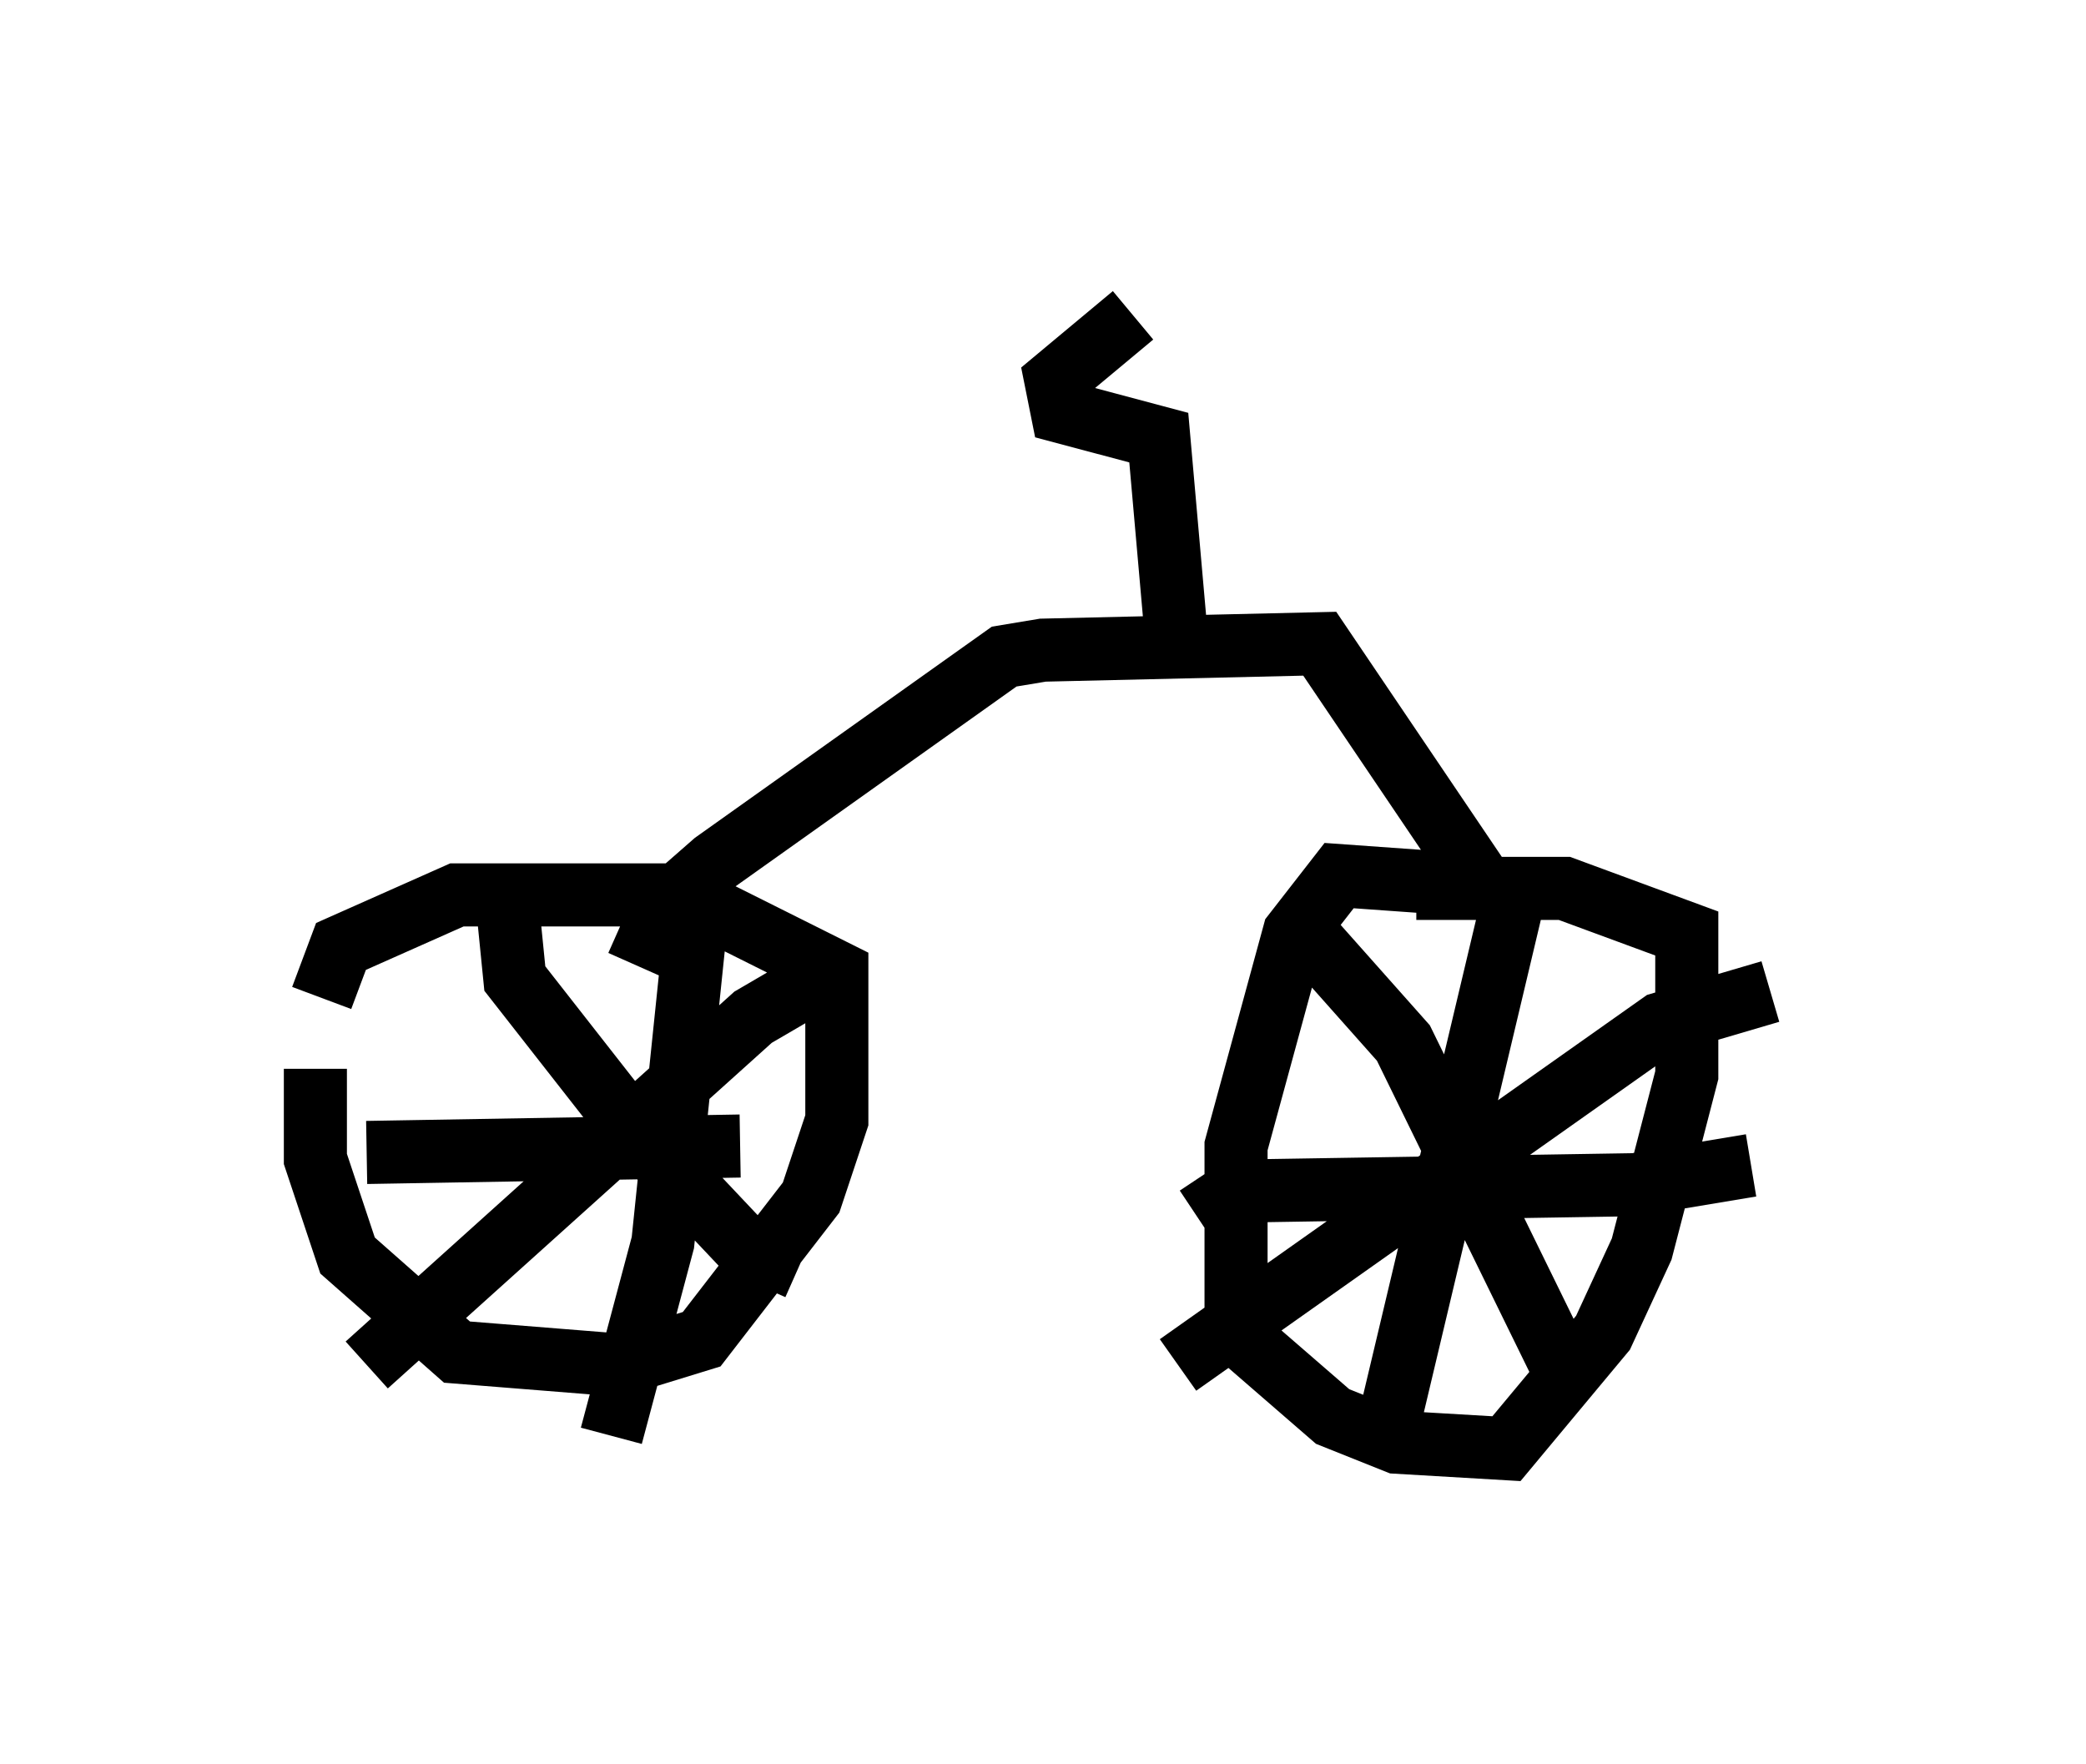 <?xml version="1.0" encoding="utf-8" ?>
<svg baseProfile="full" height="27.967" version="1.1" width="33.071" xmlns="http://www.w3.org/2000/svg" xmlns:ev="http://www.w3.org/2001/xml-events" xmlns:xlink="http://www.w3.org/1999/xlink"><defs /><rect fill="white" height="27.967" width="33.071" x="0" y="0" /><path d="M5.408, 16.025 m-0.408, 0.919 l0.0, 1.429 0.51, 1.531 l1.735, 1.531 2.552, 0.204 l1.327, -0.408 1.735, -2.246 l0.408, -1.225 0.0, -2.348 l-2.45, -1.225 -3.573, 0.0 l-1.838, 0.817 -0.306, 0.817 m17.559, -1.838 l-1.429, -0.102 -0.715, 0.919 l-0.919, 3.369 0.0, 2.96 l1.531, 1.327 1.021, 0.408 l1.735, 0.102 1.531, -1.838 l0.613, -1.327 0.715, -2.756 l0.0, -2.246 -1.94, -0.715 l-2.348, 0.0 m-14.394, 0.408 l0.102, 1.021 1.838, 2.348 l1.735, 1.838 0.919, 0.408 m0.51, -4.696 l-1.225, 0.715 -6.125, 5.513 m5.308, -7.861 l-0.613, 5.921 -0.817, 3.063 m-3.879, -4.492 l5.921, -0.102 m12.25, -3.879 l-1.94, 8.167 m-3.063, -3.165 l0.613, -0.408 6.329, -0.102 l1.838, -0.306 m0.306, -2.756 l-1.735, 0.51 -7.656, 5.41 m1.94, -6.942 l1.633, 1.838 2.45, 5.002 m-14.598, -6.227 l0.408, -0.919 0.817, -0.715 l4.594, -3.267 0.613, -0.102 l4.39, -0.102 2.552, 3.777 m-4.798, -3.573 l-0.306, -3.471 -1.531, -0.408 l-0.102, -0.51 1.225, -1.021 " fill="none" stroke="black" stroke-width="1" /></svg>